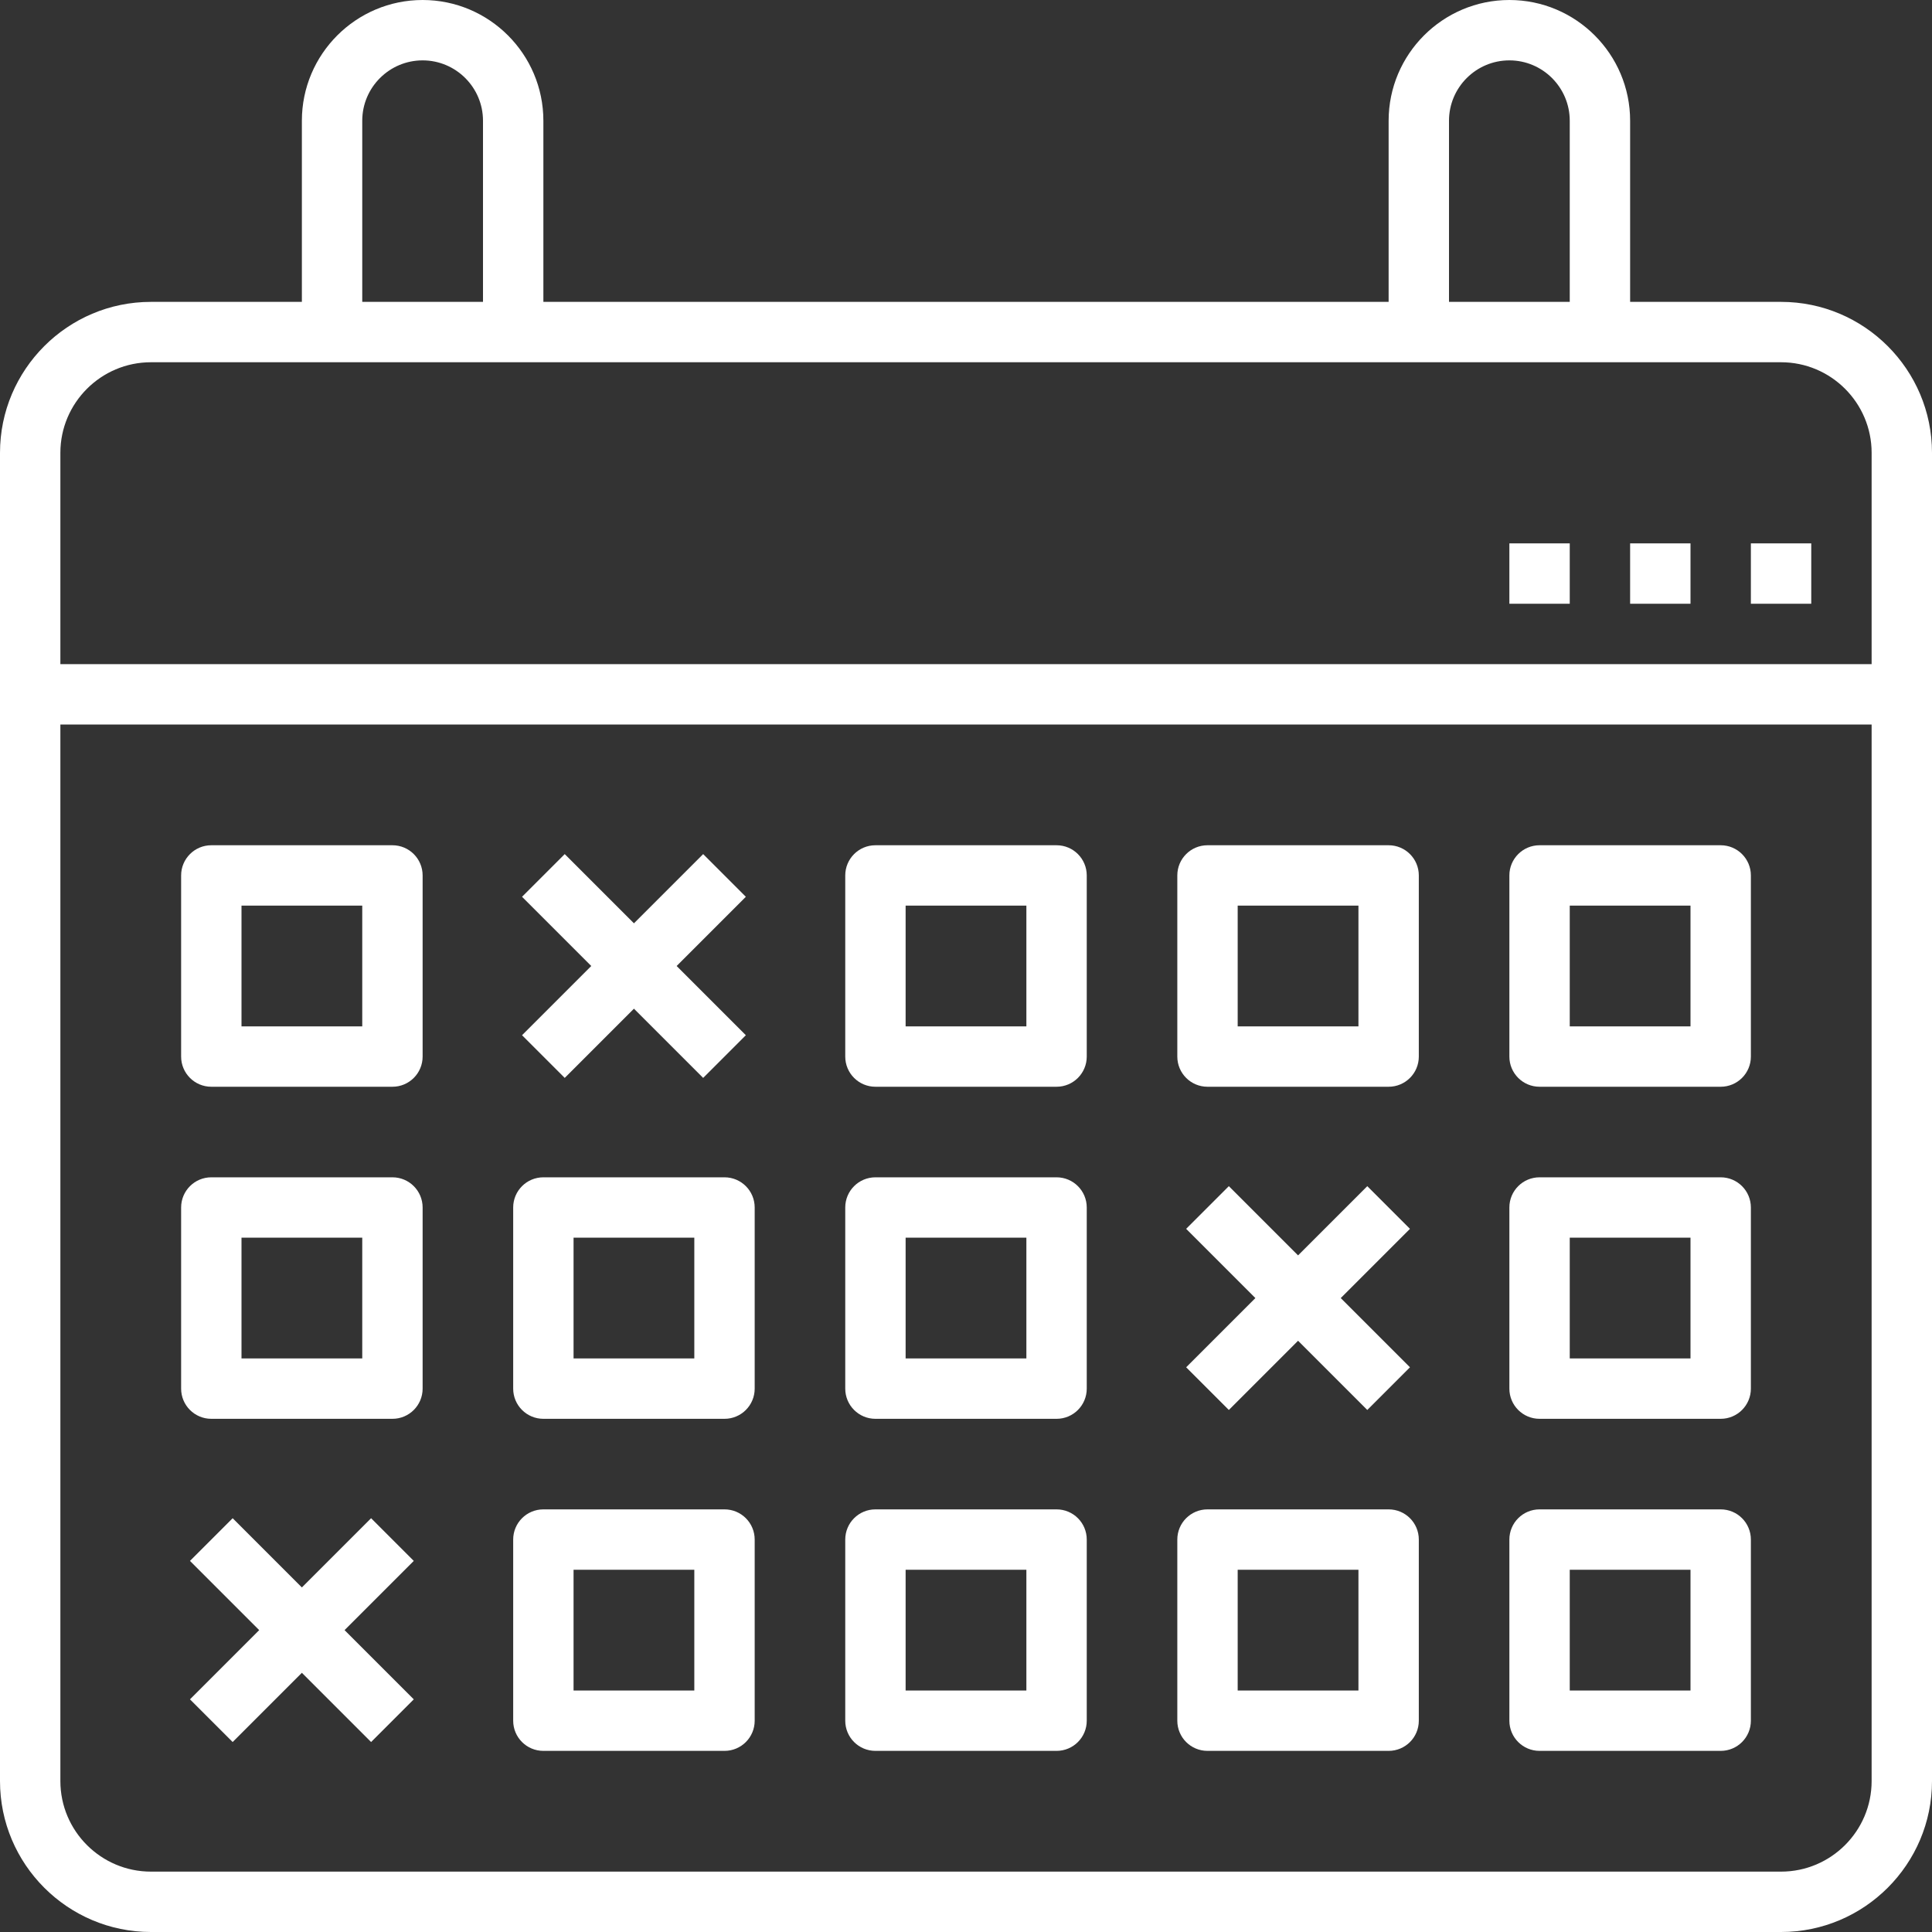 <?xml version="1.0" encoding="iso-8859-1"?>
<!-- Generator: Adobe Illustrator 19.0.0, SVG Export Plug-In . SVG Version: 6.00 Build 0)  -->
<svg xmlns="http://www.w3.org/2000/svg" xmlns:xlink="http://www.w3.org/1999/xlink" version="1.1" id="Layer_1" x="0px" y="0px" viewBox="0 0 64 64" style="enable-background:new 0 0 64 64;" xml:space="preserve" width="512px" height="512px">
<rect x="0" y="0" width="64" height="64" fill="#333333" stroke="none"/>
<g>
	<g>
		<path d="M59,10h-5V4c0-2.206-1.794-4-4-4s-4,1.794-4,4v6H18V4c0-2.206-1.794-4-4-4s-4,1.794-4,4v6H5c-2.757,0-5,2.243-5,5v8v36    c0,2.757,2.243,5,5,5h54c2.757,0,5-2.243,5-5V23v-8C64,12.243,61.757,10,59,10z M48,4c0-1.103,0.897-2,2-2c1.102,0,2,0.897,2,2v6    h-4V4z M12,4c0-1.103,0.897-2,2-2c1.102,0,2,0.897,2,2v6h-4V4z M62,59c0,1.654-1.346,3-3,3H5c-1.654,0-3-1.346-3-3V24h60V59z     M62,22H2v-7c0-1.654,1.346-3,3-3h6h6h30h6h6c1.654,0,3,1.346,3,3V22z" fill="#FFFFFF"/>
	</g>
</g>
<g>
	<g>
		<path d="M13,28H7c-0.553,0-1,0.448-1,1v6c0,0.552,0.447,1,1,1h6c0.553,0,1-0.448,1-1v-6C14,28.448,13.553,28,13,28z M12,34H8v-4h4    V34z" fill="#FFFFFF"/>
	</g>
</g>
<g>
	<g>
		<path d="M35,28h-6c-0.553,0-1,0.448-1,1v6c0,0.552,0.447,1,1,1h6c0.553,0,1-0.448,1-1v-6C36,28.448,35.553,28,35,28z M34,34h-4v-4    h4V34z" fill="#FFFFFF"/>
	</g>
</g>
<g>
	<g>
		<path d="M46,28h-6c-0.553,0-1,0.448-1,1v6c0,0.552,0.447,1,1,1h6c0.553,0,1-0.448,1-1v-6C47,28.448,46.553,28,46,28z M45,34h-4v-4    h4V34z" fill="#FFFFFF"/>
	</g>
</g>
<g>
	<g>
		<path d="M57,28h-6c-0.553,0-1,0.448-1,1v6c0,0.552,0.447,1,1,1h6c0.553,0,1-0.448,1-1v-6C58,28.448,57.553,28,57,28z M56,34h-4v-4    h4V34z" fill="#FFFFFF"/>
	</g>
</g>
<g>
	<g>
		<path d="M13,39H7c-0.553,0-1,0.448-1,1v6c0,0.552,0.447,1,1,1h6c0.553,0,1-0.448,1-1v-6C14,39.448,13.553,39,13,39z M12,45H8v-4h4    V45z" fill="#FFFFFF"/>
	</g>
</g>
<g>
	<g>
		<path d="M24,39h-6c-0.553,0-1,0.448-1,1v6c0,0.552,0.447,1,1,1h6c0.553,0,1-0.448,1-1v-6C25,39.448,24.553,39,24,39z M23,45h-4v-4    h4V45z" fill="#FFFFFF"/>
	</g>
</g>
<g>
	<g>
		<path d="M35,39h-6c-0.553,0-1,0.448-1,1v6c0,0.552,0.447,1,1,1h6c0.553,0,1-0.448,1-1v-6C36,39.448,35.553,39,35,39z M34,45h-4v-4    h4V45z" fill="#FFFFFF"/>
	</g>
</g>
<g>
	<g>
		<path d="M57,39h-6c-0.553,0-1,0.448-1,1v6c0,0.552,0.447,1,1,1h6c0.553,0,1-0.448,1-1v-6C58,39.448,57.553,39,57,39z M56,45h-4v-4    h4V45z" fill="#FFFFFF"/>
	</g>
</g>
<g>
	<g>
		<path d="M24,50h-6c-0.553,0-1,0.447-1,1v6c0,0.553,0.447,1,1,1h6c0.553,0,1-0.447,1-1v-6C25,50.447,24.553,50,24,50z M23,56h-4v-4    h4V56z" fill="#FFFFFF"/>
	</g>
</g>
<g>
	<g>
		<path d="M35,50h-6c-0.553,0-1,0.447-1,1v6c0,0.553,0.447,1,1,1h6c0.553,0,1-0.447,1-1v-6C36,50.447,35.553,50,35,50z M34,56h-4v-4    h4V56z" fill="#FFFFFF"/>
	</g>
</g>
<g>
	<g>
		<path d="M46,50h-6c-0.553,0-1,0.447-1,1v6c0,0.553,0.447,1,1,1h6c0.553,0,1-0.447,1-1v-6C47,50.447,46.553,50,46,50z M45,56h-4v-4    h4V56z" fill="#FFFFFF"/>
	</g>
</g>
<g>
	<g>
		<path d="M57,50h-6c-0.553,0-1,0.447-1,1v6c0,0.553,0.447,1,1,1h6c0.553,0,1-0.447,1-1v-6C58,50.447,57.553,50,57,50z M56,56h-4v-4    h4V56z" fill="#FFFFFF"/>
	</g>
</g>
<g>
	<g>
		<polygon points="24.707,29.707 23.293,28.293 21,30.586 18.707,28.293 17.293,29.707 19.586,32 17.293,34.293 18.707,35.707     21,33.414 23.293,35.707 24.707,34.293 22.414,32   " fill="#FFFFFF"/>
	</g>
</g>
<g>
	<g>
		<polygon points="13.707,51.707 12.293,50.293 10,52.586 7.707,50.293 6.293,51.707 8.586,54 6.293,56.293 7.707,57.707 10,55.414     12.293,57.707 13.707,56.293 11.414,54   " fill="#FFFFFF"/>
	</g>
</g>
<g>
	<g>
		<polygon points="46.707,40.707 45.293,39.293 43,41.586 40.707,39.293 39.293,40.707 41.586,43 39.293,45.293 40.707,46.707     43,44.414 45.293,46.707 46.707,45.293 44.414,43   " fill="#FFFFFF"/>
	</g>
</g>
<g>
	<g>
		<rect x="54" y="18" width="2" height="2" fill="#FFFFFF"/>
	</g>
</g>
<g>
	<g>
		<rect x="58" y="18" width="2" height="2" fill="#FFFFFF"/>
	</g>
</g>
<g>
	<g>
		<rect x="50" y="18" width="2" height="2" fill="#FFFFFF"/>
	</g>
</g>
<g>
</g>
<g>
</g>
<g>
</g>
<g>
</g>
<g>
</g>
<g>
</g>
<g>
</g>
<g>
</g>
<g>
</g>
<g>
</g>
<g>
</g>
<g>
</g>
<g>
</g>
<g>
</g>
<g>
</g>
</svg>
